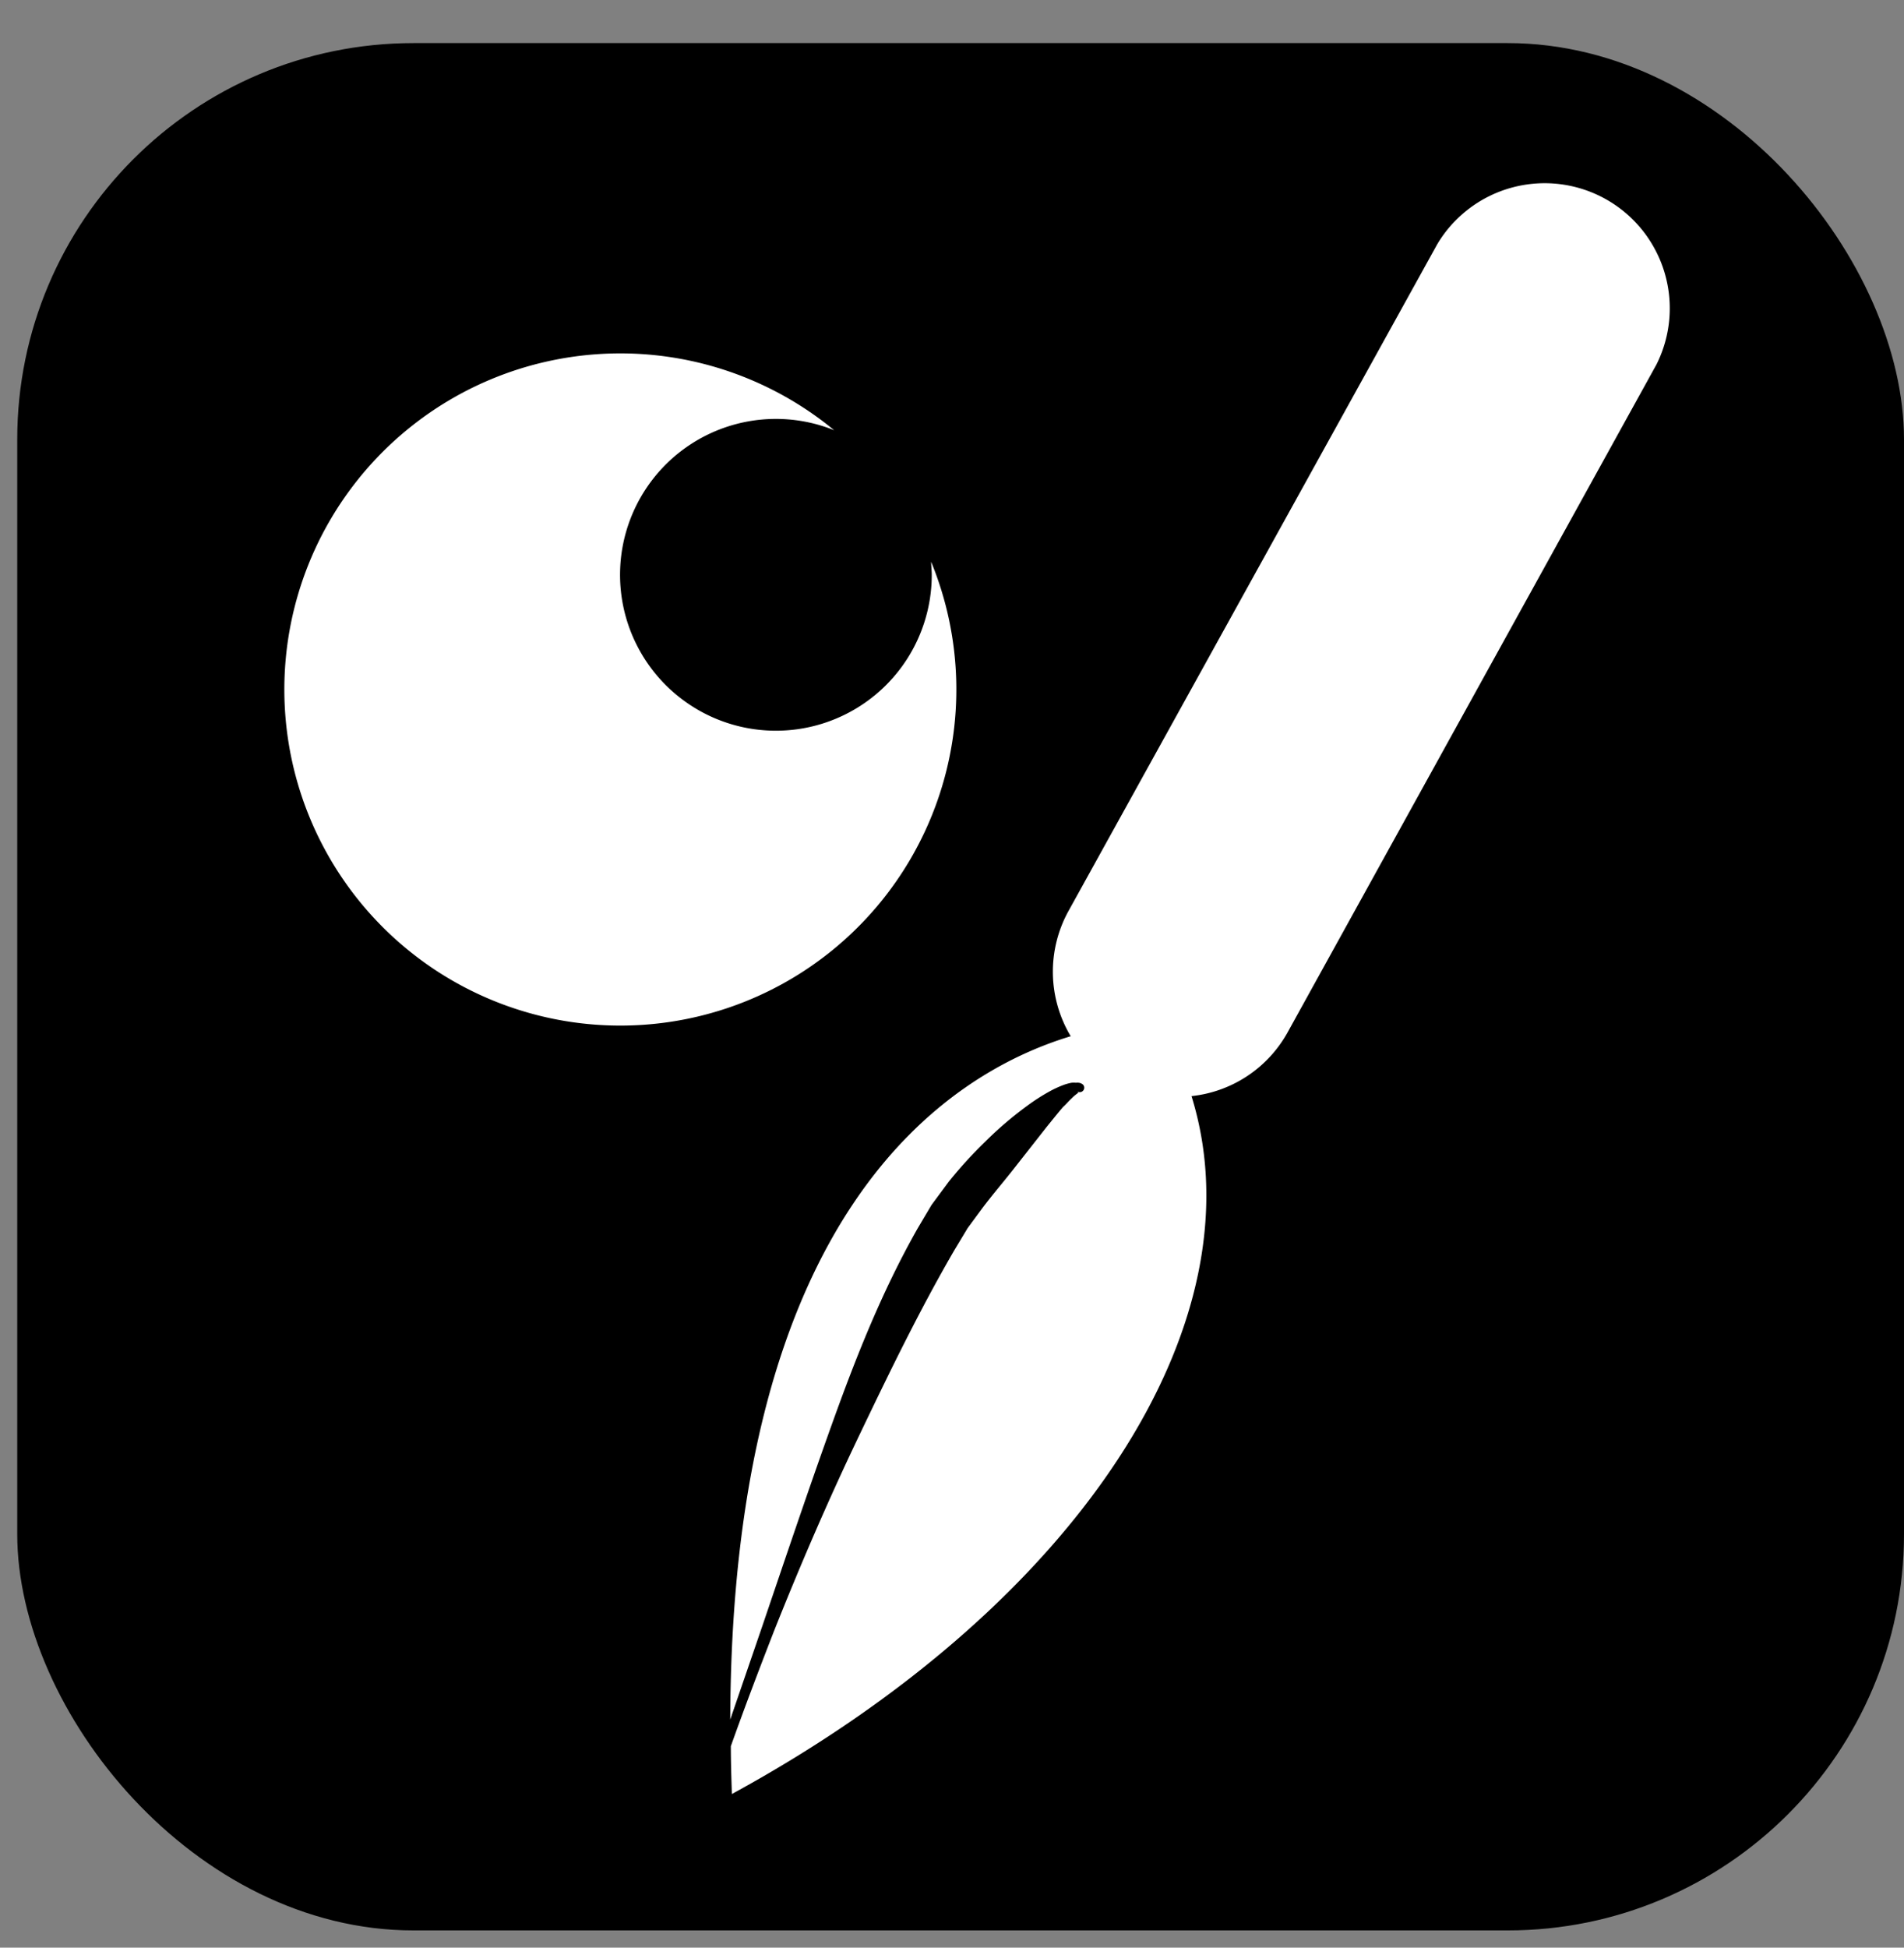 <svg id="Layer_1" data-name="Layer 1" xmlns="http://www.w3.org/2000/svg" viewBox="0 0 221 226"><rect x="0" y="0" width="221" height="226" fill="#808080" stroke="none"/><defs><style>.cls-1{fill:#fff;}</style></defs><title>logomono-dol</title><rect x="2" y="5" width="219" height="219" rx="46" ry="46"/><path class="cls-1" d="M138.3,127.19a14.51,14.51,0,0,0,11.15-7.39l42.81-77.49a14.52,14.52,0,0,0-25.42-14L124,105.75a14.57,14.57,0,0,0,.28,14.49c-14.46,4.38-39.34,20.47-39.52,79.29l3.68-10.72c2.65-7.79,5.27-15.6,8.06-23.38s5.81-15.48,10-22.87l1.63-2.75,2-2.7a51,51,0,0,1,4.24-4.65,42.38,42.38,0,0,1,4.82-4.12,23.41,23.41,0,0,1,2.75-1.76,12.16,12.16,0,0,1,1.55-.7,5.65,5.65,0,0,1,.88-.24,3,3,0,0,1,.53,0,1.23,1.23,0,0,1,.32,0,.88.88,0,0,1,.51.24.52.52,0,0,1-.71.75c.19.17.13.11.14.15s0,0-.06.06l-.21.16a5.07,5.07,0,0,0-.5.45c-.34.31-.65.69-1,1-.64.74-1.26,1.53-1.89,2.3l-3.74,4.76c-1.23,1.58-2.61,3.17-3.76,4.71l-1.68,2.28-1.53,2.54c-4,6.87-7.6,14.29-11.13,21.67s-6.79,14.94-9.83,22.58c-1.72,4.42-3.41,8.86-5,13.33,0,1.82.06,3.66.12,5.55C125.42,186.12,146.41,153.29,138.3,127.19Z"/><path class="cls-1" d="M108.08,65.19c0,.49.07,1,.07,1.49A18.09,18.09,0,1,1,96.82,49.92a39,39,0,1,0,11.26,15.27Z"/></svg>